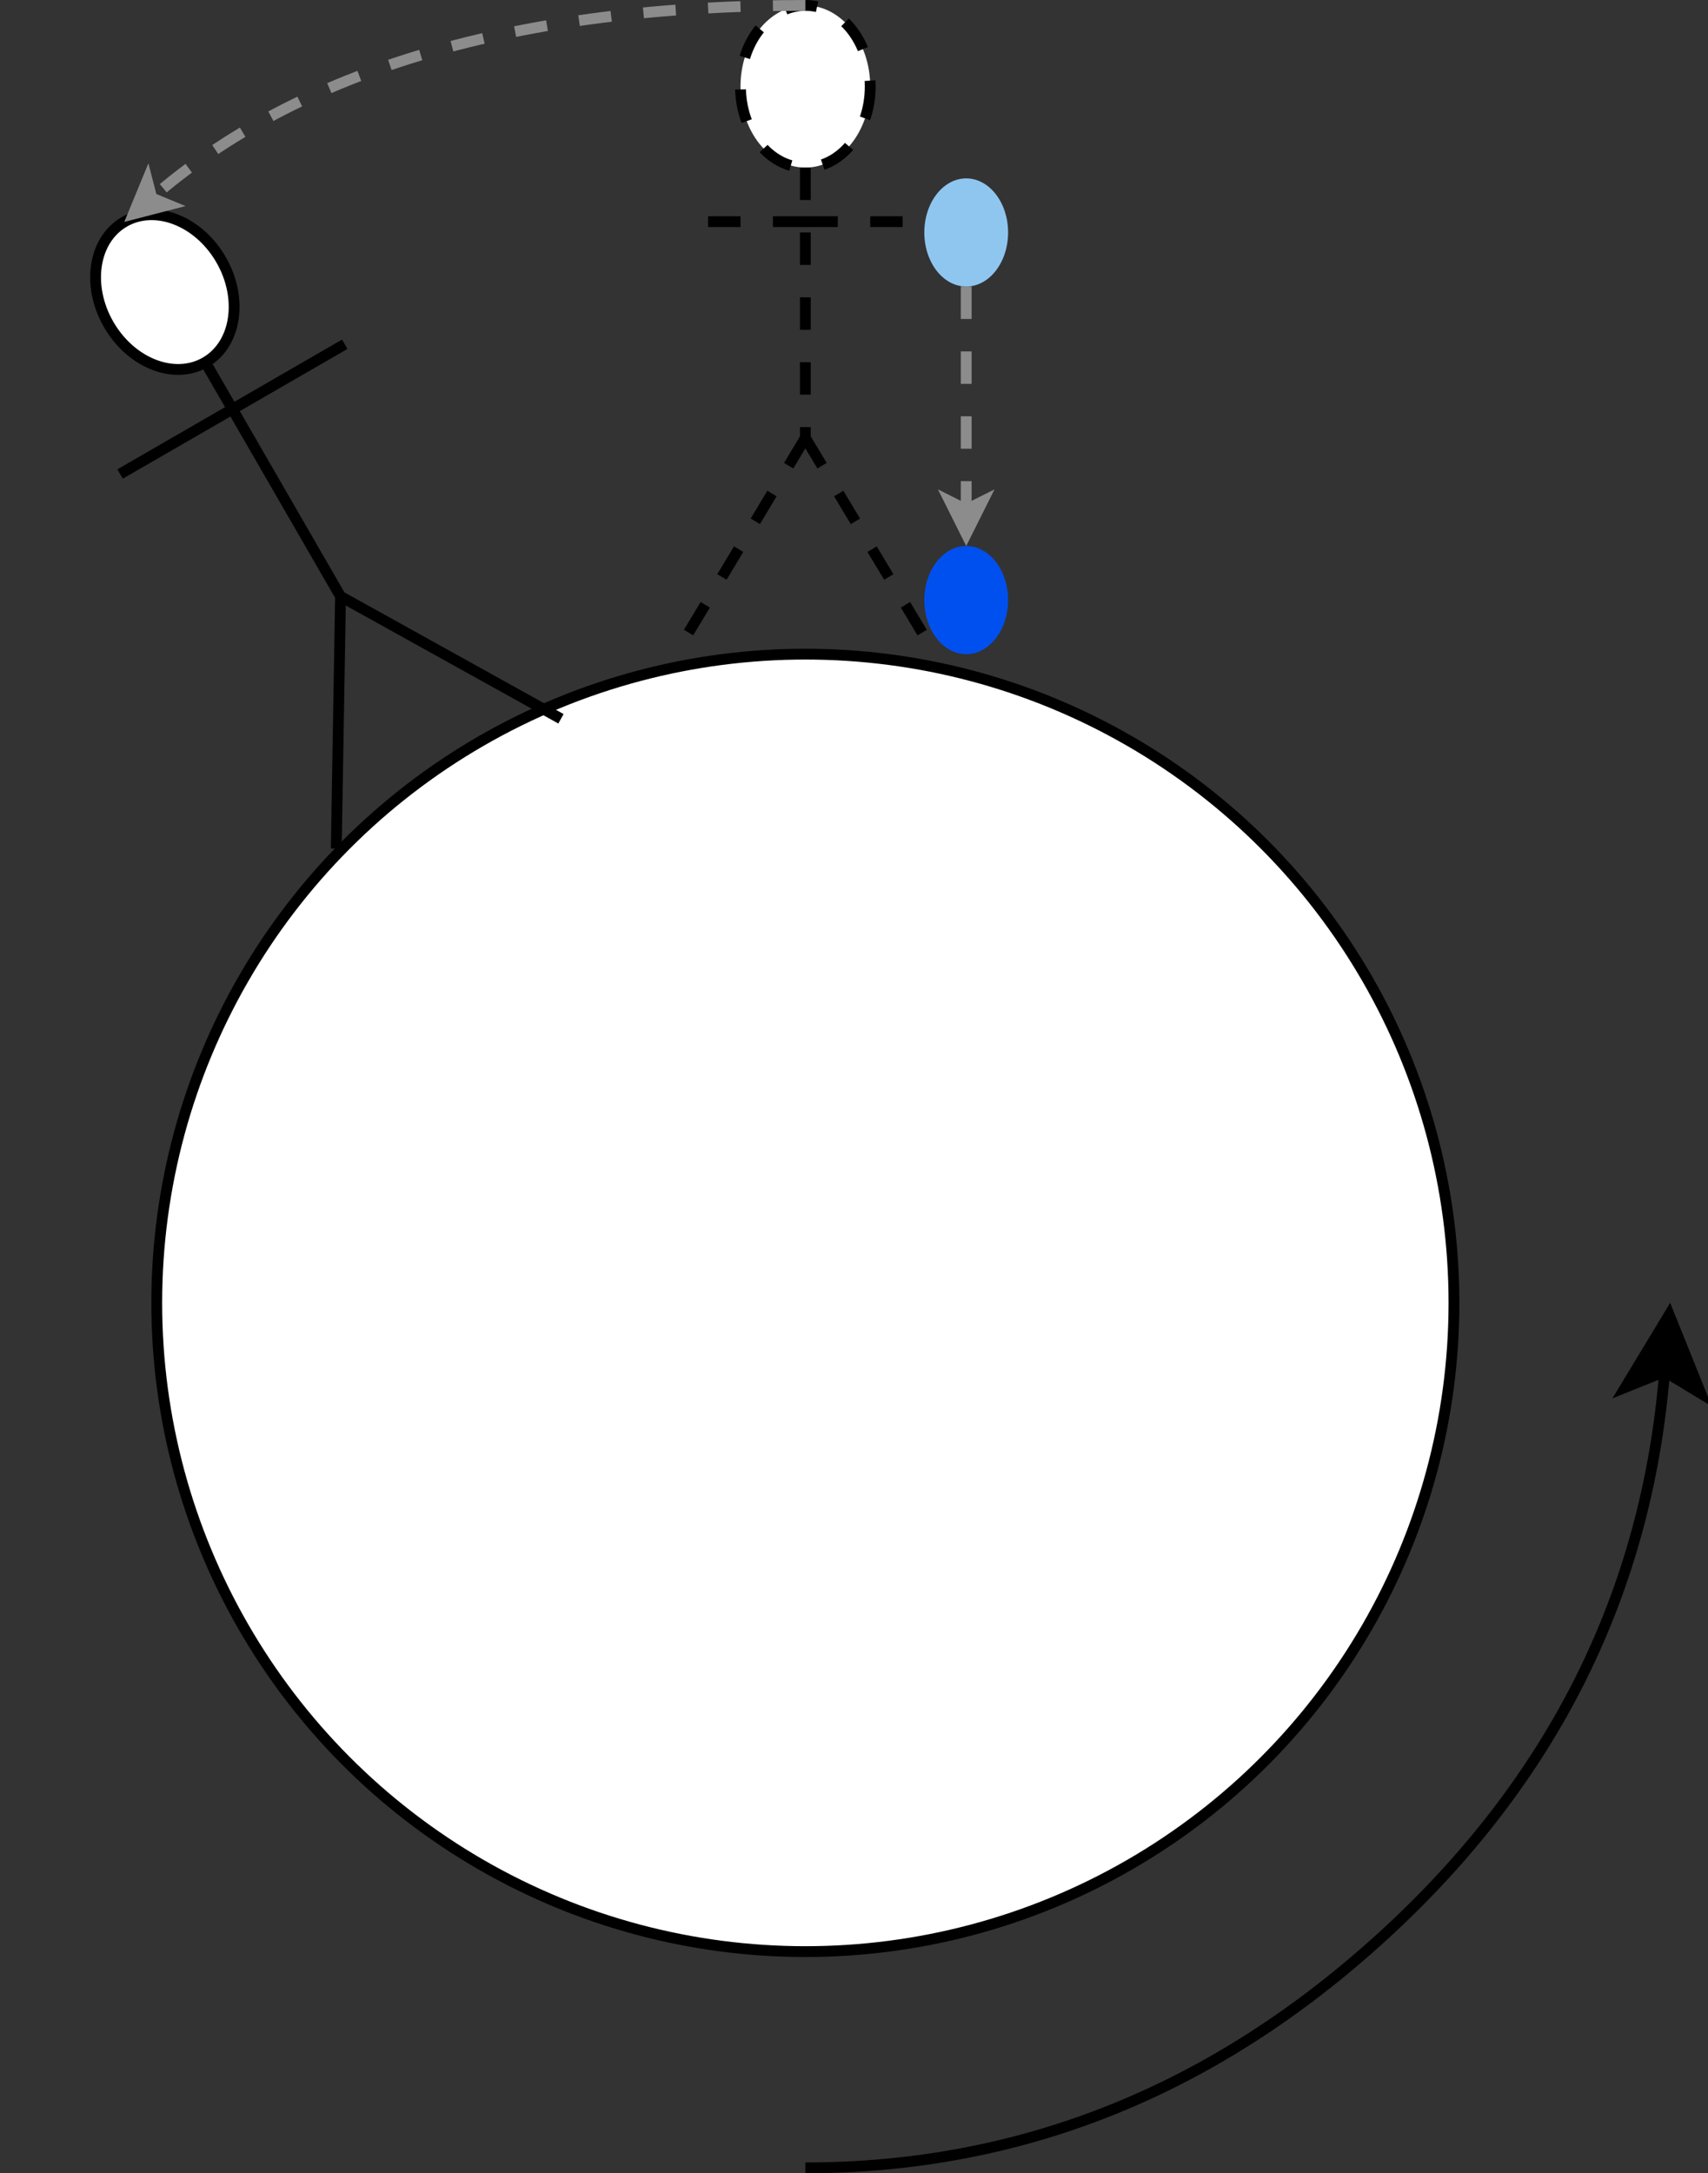 <?xml version="1.0" encoding="UTF-8"?>
<!-- Do not edit this file with editors other than diagrams.net -->
<!DOCTYPE svg PUBLIC "-//W3C//DTD SVG 1.1//EN" "http://www.w3.org/Graphics/SVG/1.1/DTD/svg11.dtd">
<svg xmlns="http://www.w3.org/2000/svg" xmlns:xlink="http://www.w3.org/1999/xlink" version="1.1" width="158px" height="201px" viewBox="-0.5 -0.5 158 201" content="&lt;mxfile host=&quot;app.diagrams.net&quot; modified=&quot;2021-11-18T10:57:30.432Z&quot; agent=&quot;5.0 (Windows NT 10.0; Win64; x64) AppleWebKit/537.36 (KHTML, like Gecko) Chrome/94.0.461.114 Safari/537.36&quot; version=&quot;15.7.3&quot; etag=&quot;zZmuTedXOZ11qakHBuD0&quot; type=&quot;github&quot;&gt;&lt;diagram id=&quot;tPJRLMxp-s3_pL2cLABD&quot;&gt;zVdNc9owEP01HJvxB7bMMSFJe2hnMpNDm6NiL7amssXIIkB/fVdYtmUZAiWhQzjE+7Qr7z7tPsQknJebr5Iuix8iAz4JvGwzCe8nQeAHsYf/NLJtkMRPGiCXLDNOPfDM/oABTVy+YhnUA0clBFdsOQRTUVWQqgFGpRTrodtC8OFblzSHEfCcUj5Gf7JMFaaKgPT4N2B50b7Zj2fNSklbZ1NJXdBMrC0ofJiEcymEap7KzRy4Jq/lpYl7PLDaJSahUqcEBE3AG+UrU5vJS23bYjEAeUXjbl0wBc9LmuqVNR4tYoUqOVo+PpqtQCrYHEzH74rE7gBRgpJbdGkDQsOLaYyItESte579FitsjluQmrPNu8378vHBMLCfjfAENqrsVncQWimndc3SIQnpSr5BNmAEslE3HeXDKjfaU22LSeBUsbfh9vsYMG94Egxf3NM9c+hOYofFWqxkCibM7iNnp4C4B5c4Oykqc1CjnZBMurXcltqhPpxyNzluygczi4kT4BOnJ5oc+g7pzuGkppkebxqc8qV+XJX8NlVCYmvoMWGoKN/pK/AnUTPFRIUur0IpUVoOt5zlekEJZ9zESnFWwbzTOA/BjNaF034fG0iSDNmL4/FAthTYHeo20jnjGF0Ts1Ioanb6EnoXkruYxP+N3fiTxQ42TP3SZN1ExnqxVu43hsedsW2NCpO2grT5Yq/1YTurjRu0OWZprghI9V2tpPiNZ8d1M2ARYTLXn8Nq3EhcAxmpaLTKfKtfm2a7ShuTMzXbj9ydTtTsM0SSnNBsp94zFoxz+3wf5/HDo8ZFpSx8sfsbdUQlKvic6Q08//j0khsSjXvB/4T5TS5HqedFHiyugVLij79uLkfp7OOS+I4yDdXyTOXbWU8gGRYH0tLUsfR2artfetFw9/mQdk7H2hldmXYGU/eWOjv3vuvenMn0MvfdsUgP77v/en1Fs/912bj3v9HDh78=&lt;/diagram&gt;&lt;/mxfile&gt;"><rect x="-0.5" y="-0.5" width="158" height="201" fill="#333333" stroke="none"/><defs/><g><ellipse cx="74" cy="120" rx="60" ry="60" fill="rgba(255, 255, 255, 1)" stroke="rgba(0, 0, 0, 1)" pointer-events="all"/><path d="M 74 200 Q 104 200 127.5 178.5 Q 151 157 153.49 126.35" fill="none" stroke="rgba(0, 0, 0, 1)" stroke-miterlimit="10" pointer-events="stroke"/><path d="M 153.91 121.11 L 156.83 128.37 L 153.49 126.35 L 149.86 127.81 Z" fill="rgba(0, 0, 0, 1)" stroke="rgba(0, 0, 0, 1)" stroke-miterlimit="10" pointer-events="all"/><ellipse cx="74" cy="7.5" rx="6" ry="7.5" fill="rgba(255, 255, 255, 1)" stroke="rgba(0, 0, 0, 1)" stroke-dasharray="3 3" pointer-events="all"/><path d="M 74 15 L 74 40 M 74 20 L 62 20 M 74 20 L 86 20 M 74 40 L 62 60 M 74 40 L 86 60" fill="none" stroke="rgba(0, 0, 0, 1)" stroke-miterlimit="10" stroke-dasharray="3 3" pointer-events="all"/><ellipse cx="26" cy="23.5" rx="6" ry="7.5" fill="rgba(255, 255, 255, 1)" stroke="rgba(0, 0, 0, 1)" transform="rotate(-30,26,46)" pointer-events="all"/><path d="M 26 31 L 26 56 M 26 36 L 14 36 M 26 36 L 38 36 M 26 56 L 14 76 M 26 56 L 38 76" fill="none" stroke="rgba(0, 0, 0, 1)" stroke-miterlimit="10" transform="rotate(-30,26,46)" pointer-events="all"/><path d="M 88.88 26 Q 88.88 26 88.88 46.63" fill="none" stroke="#8c8c8c" stroke-miterlimit="10" stroke-dasharray="3 3" pointer-events="stroke"/><path d="M 88.88 48.88 L 87.38 45.88 L 88.88 46.63 L 90.38 45.88 Z" fill="#8c8c8c" stroke="#8c8c8c" stroke-miterlimit="10" pointer-events="all"/><ellipse cx="88.88" cy="21" rx="3.875" ry="5" fill="#8fc6ef" stroke="none" pointer-events="all"/><ellipse cx="88.88" cy="55" rx="3.875" ry="5" fill="#0050ef" stroke="none" pointer-events="all"/><path d="M 74 0 Q 34 0 13.54 17.81" fill="none" stroke="#8c8c8c" stroke-miterlimit="10" stroke-dasharray="3 3" pointer-events="stroke"/><path d="M 11.84 19.29 L 13.12 16.18 L 13.54 17.81 L 15.09 18.45 Z" fill="#8c8c8c" stroke="#8c8c8c" stroke-miterlimit="10" pointer-events="all"/></g></svg>